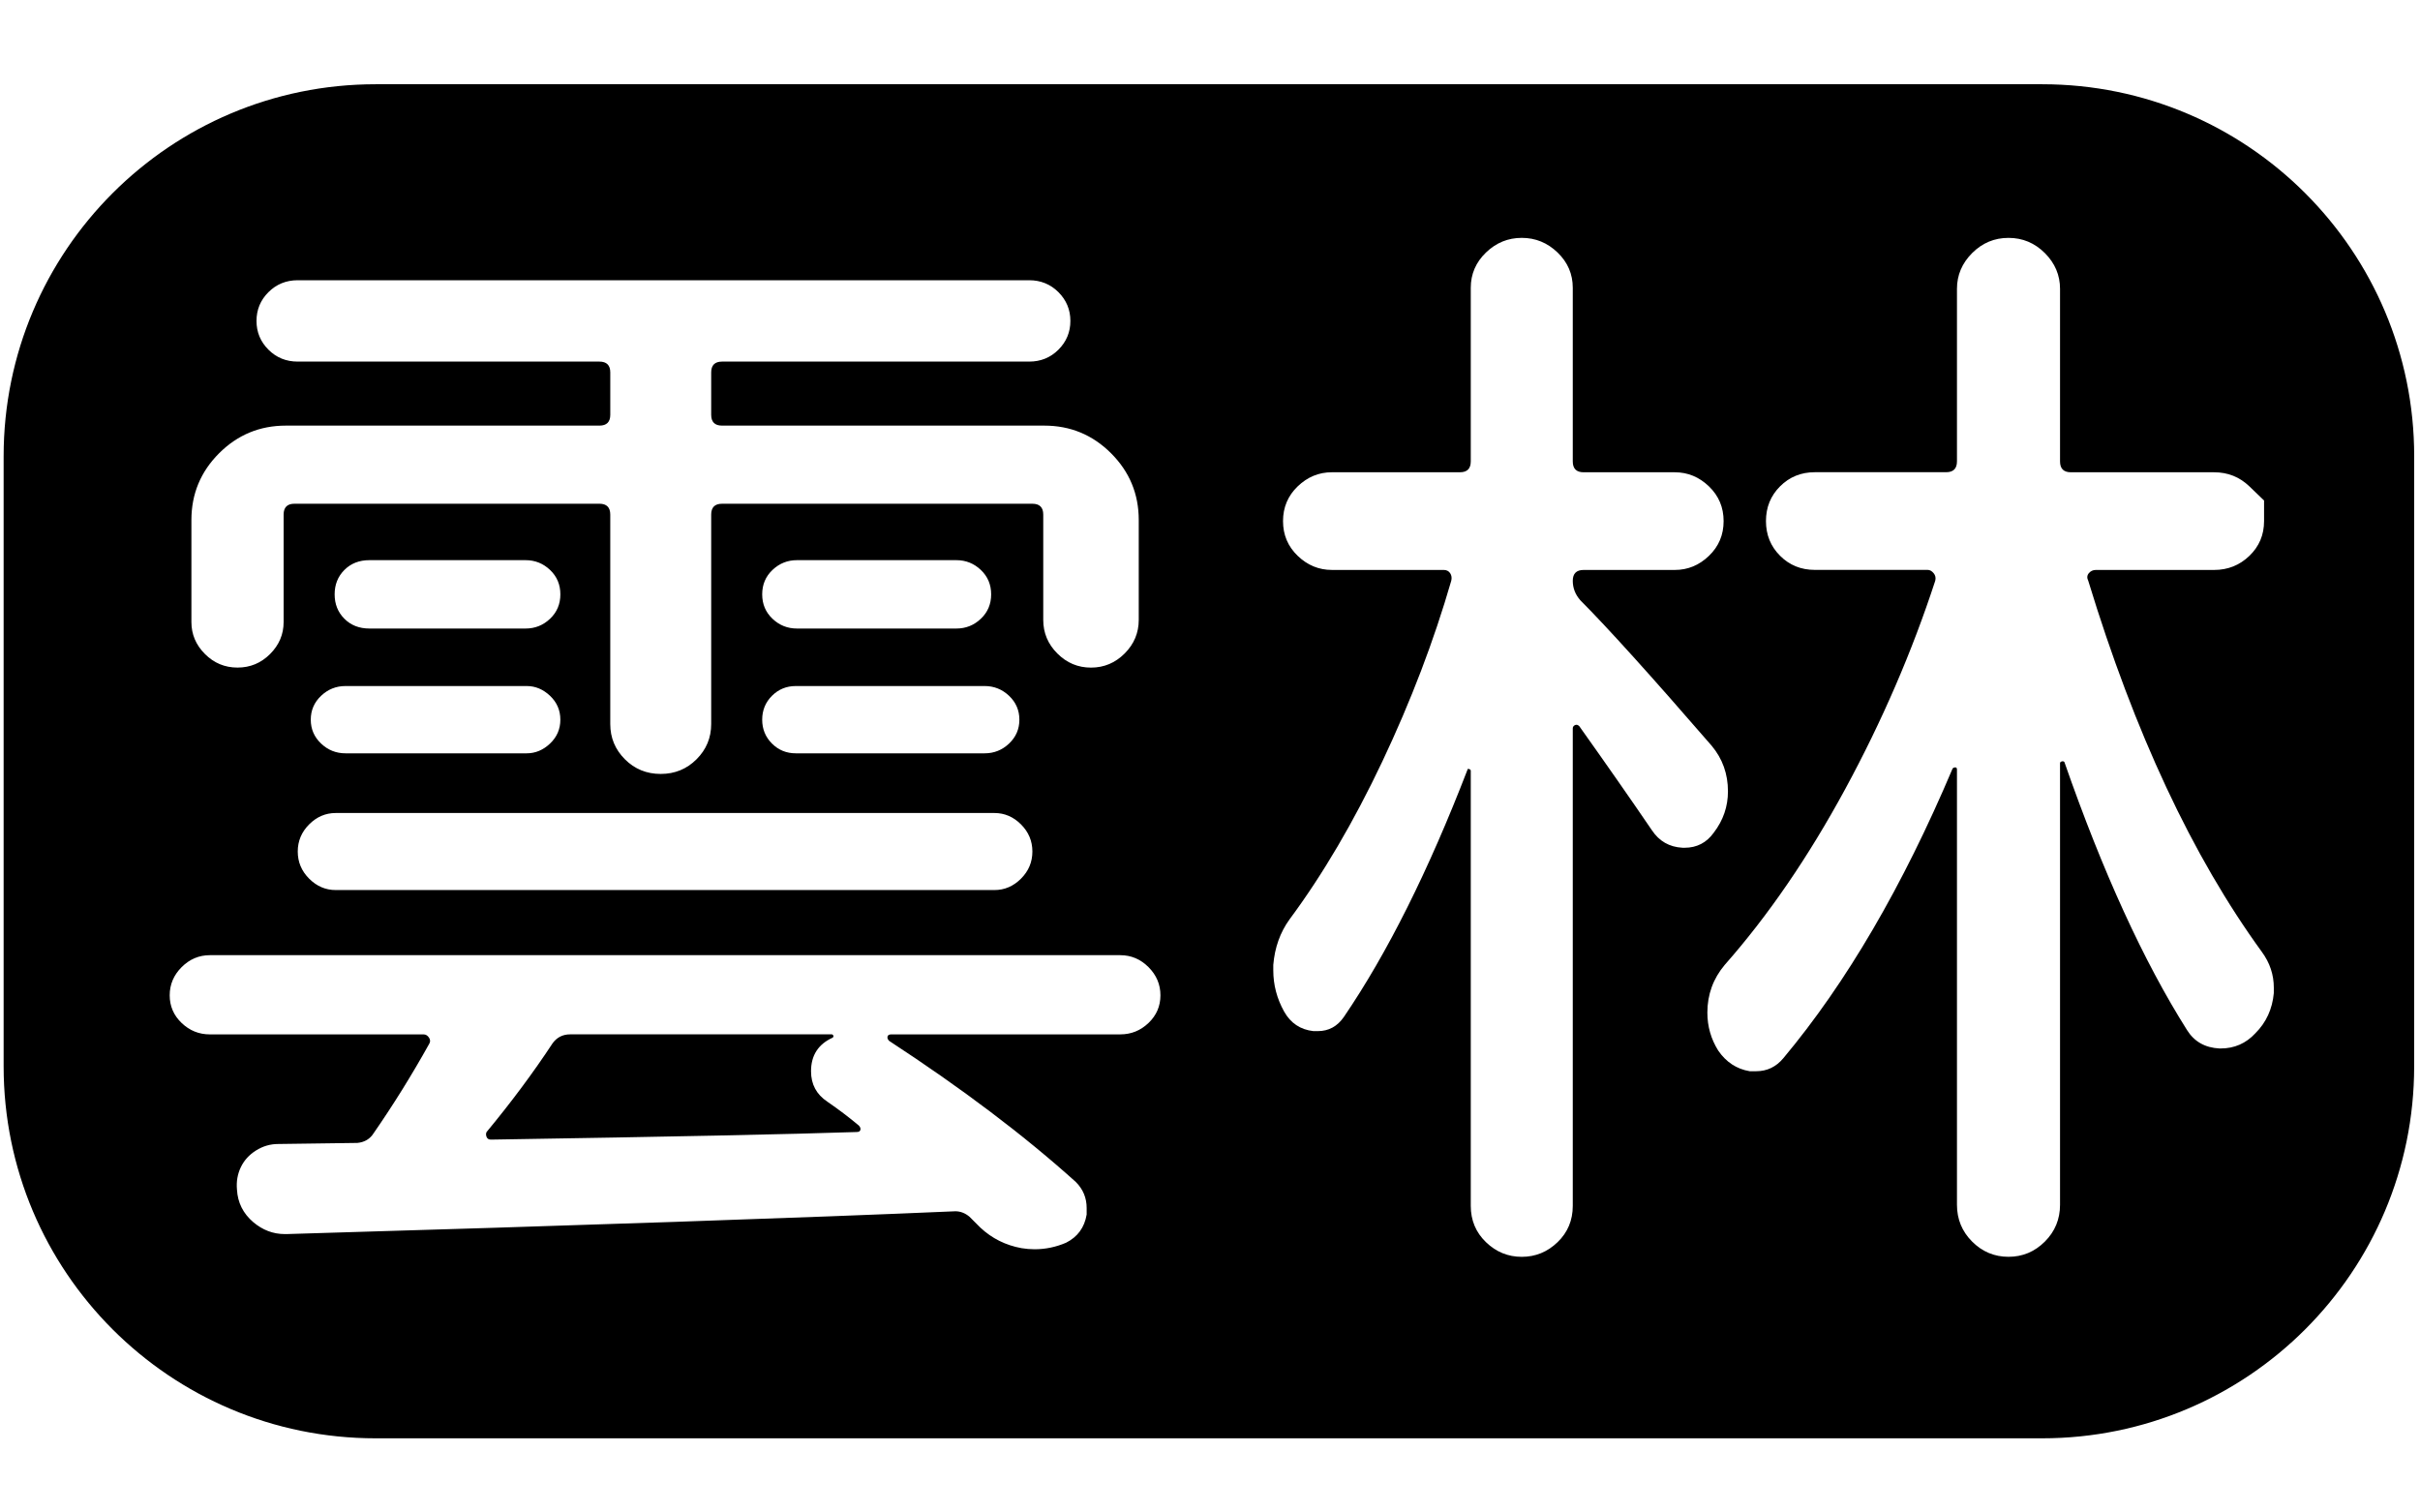 <?xml version="1.0" encoding="utf-8"?>
<!-- Generator: Adobe Illustrator 16.0.3, SVG Export Plug-In . SVG Version: 6.00 Build 0)  -->
<!DOCTYPE svg PUBLIC "-//W3C//DTD SVG 1.1//EN" "http://www.w3.org/Graphics/SVG/1.1/DTD/svg11.dtd">
<svg version="1.1" id="ULDV" xmlns="http://www.w3.org/2000/svg" xmlns:xlink="http://www.w3.org/1999/xlink" x="0px" y="0px"
	 width="160px" height="100px" viewBox="0 0 160 100" enable-background="new 0 0 160 100" xml:space="preserve">
<g>
	<path d="M54.698,72.837c-0.718-0.478-1.076-1.147-1.076-2.009c0-1.052,0.478-1.794,1.435-2.224c0.047-0.048,0.06-0.096,0.036-0.144
		c-0.025-0.048-0.061-0.072-0.108-0.072H37.694c-0.479,0-0.861,0.191-1.148,0.574c-1.292,1.962-2.751,3.922-4.376,5.883
		c-0.048,0.097-0.048,0.204,0,0.323c0.047,0.12,0.144,0.179,0.287,0.179c11.91-0.19,19.969-0.358,24.178-0.502
		c0.144,0,0.227-0.047,0.251-0.144c0.023-0.095-0.012-0.19-0.107-0.287C56.156,73.89,55.462,73.364,54.698,72.837z"/>
	<path d="M135.02,5.57H24.834C11.251,5.57,0.24,16.582,0.24,30.165v40.336c0,13.583,11.012,24.595,24.594,24.595h110.183
		c13.584,0,24.597-11.012,24.597-24.595l0.002-40.336C159.616,16.582,148.602,5.57,135.02,5.57z M12.655,34.382
		c0-1.723,0.61-3.193,1.83-4.413c1.22-1.219,2.69-1.829,4.412-1.829h20.734c0.478,0,0.718-0.238,0.718-0.717v-2.798
		c0-0.478-0.24-0.717-0.718-0.717H19.686c-0.766,0-1.412-0.262-1.938-0.789c-0.527-0.526-0.789-1.159-0.789-1.901
		c0-0.741,0.262-1.375,0.789-1.901c0.526-0.526,1.172-0.789,1.938-0.789h48.356c0.765,0,1.411,0.263,1.938,0.789
		c0.525,0.527,0.789,1.16,0.789,1.901c0,0.742-0.264,1.375-0.789,1.901c-0.527,0.527-1.173,0.789-1.938,0.789H47.738
		c-0.479,0-0.717,0.24-0.717,0.717v2.798c0,0.479,0.239,0.717,0.717,0.717h21.308c1.722,0,3.193,0.61,4.413,1.829
		c1.22,1.22,1.83,2.69,1.83,4.413v6.601c0,0.86-0.312,1.603-0.933,2.224c-0.623,0.622-1.363,0.933-2.224,0.933
		c-0.861,0-1.603-0.311-2.224-0.933c-0.623-0.621-0.933-1.363-0.933-2.224v-6.96c0-0.478-0.24-0.717-0.718-0.717H47.738
		c-0.479,0-0.717,0.239-0.717,0.717V47.87c0,0.908-0.323,1.686-0.969,2.331s-1.435,0.969-2.368,0.969s-1.722-0.323-2.368-0.969
		c-0.646-0.646-0.968-1.423-0.968-2.331V34.022c0-0.478-0.24-0.717-0.718-0.717h-20.16c-0.479,0-0.718,0.239-0.718,0.717v7.104
		c0,0.813-0.299,1.519-0.896,2.116c-0.599,0.599-1.316,0.896-2.152,0.896c-0.837,0-1.555-0.298-2.152-0.896
		c-0.599-0.598-0.897-1.303-0.897-2.116V34.382z M22.843,45.358h11.981c0.574,0,1.087,0.216,1.542,0.646
		c0.454,0.431,0.682,0.958,0.682,1.579c0,0.622-0.228,1.147-0.682,1.578c-0.455,0.431-0.969,0.646-1.542,0.646H22.843
		c-0.622,0-1.161-0.215-1.614-0.646c-0.455-0.431-0.682-0.956-0.682-1.578c0-0.621,0.227-1.148,0.682-1.579
		C21.682,45.574,22.221,45.358,22.843,45.358z M22.125,39.296c0-0.646,0.215-1.184,0.646-1.614c0.43-0.431,0.979-0.646,1.65-0.646
		h10.332c0.621,0,1.159,0.215,1.614,0.646c0.454,0.431,0.682,0.969,0.682,1.614s-0.228,1.184-0.682,1.614
		c-0.455,0.431-0.993,0.646-1.614,0.646H24.421c-0.67,0-1.22-0.215-1.65-0.646C22.34,40.479,22.125,39.941,22.125,39.296z
		 M22.197,53.753h43.549c0.669,0,1.256,0.251,1.758,0.753c0.502,0.503,0.753,1.101,0.753,1.794s-0.251,1.291-0.753,1.794
		c-0.502,0.502-1.088,0.753-1.758,0.753H22.197c-0.67,0-1.255-0.251-1.758-0.753c-0.502-0.503-0.753-1.101-0.753-1.794
		s0.251-1.291,0.753-1.794C20.941,54.004,21.526,53.753,22.197,53.753z M51.039,46.004c0.431-0.43,0.956-0.646,1.578-0.646h12.484
		c0.621,0,1.159,0.216,1.614,0.646c0.454,0.431,0.682,0.958,0.682,1.579c0,0.622-0.228,1.147-0.682,1.578
		c-0.455,0.431-0.993,0.646-1.614,0.646H52.617c-0.622,0-1.147-0.215-1.578-0.646s-0.646-0.956-0.646-1.578
		C50.393,46.962,50.608,46.435,51.039,46.004z M50.393,39.296c0-0.646,0.226-1.184,0.681-1.614c0.454-0.431,0.992-0.646,1.614-0.646
		h10.547c0.621,0,1.159,0.215,1.614,0.646c0.454,0.431,0.682,0.969,0.682,1.614s-0.228,1.184-0.682,1.614
		c-0.455,0.431-0.993,0.646-1.614,0.646H52.688c-0.622,0-1.16-0.215-1.614-0.646C50.619,40.479,50.393,39.941,50.393,39.296z
		 M75.934,67.636c-0.527,0.502-1.148,0.753-1.865,0.753H58.931c-0.144,0-0.228,0.048-0.251,0.144
		c-0.024,0.097,0.011,0.191,0.108,0.287c4.831,3.156,8.943,6.267,12.34,9.327c0.478,0.478,0.717,1.051,0.717,1.722
		c0,0.144,0,0.287,0,0.431c-0.144,0.86-0.599,1.481-1.363,1.865c-0.67,0.287-1.363,0.431-2.081,0.431
		c-0.287,0-0.574-0.025-0.861-0.072c-1.053-0.191-1.962-0.646-2.727-1.363c-0.191-0.191-0.43-0.431-0.717-0.717
		c-0.287-0.24-0.599-0.359-0.933-0.359c-9.949,0.431-24.681,0.933-44.195,1.507c-0.048,0-0.096,0-0.144,0
		c-0.766,0-1.459-0.264-2.081-0.789c-0.67-0.574-1.029-1.291-1.076-2.152c-0.048-0.527,0.036-1.017,0.251-1.471
		c0.215-0.454,0.549-0.825,1.004-1.112c0.454-0.287,0.944-0.431,1.471-0.431l5.237-0.071c0.478-0.047,0.836-0.263,1.076-0.646
		c1.292-1.865,2.511-3.826,3.659-5.884c0.095-0.144,0.095-0.287,0-0.43c-0.097-0.144-0.215-0.216-0.359-0.216H13.875
		c-0.717,0-1.34-0.251-1.865-0.753c-0.527-0.503-0.79-1.112-0.79-1.83c0-0.717,0.263-1.338,0.79-1.865
		c0.525-0.525,1.148-0.789,1.865-0.789h60.194c0.717,0,1.338,0.264,1.865,0.789c0.526,0.527,0.789,1.148,0.789,1.865
		C76.723,66.523,76.46,67.133,75.934,67.636z M111.233,56.049c-0.861-0.047-1.532-0.431-2.01-1.148
		c-1.435-2.104-3.037-4.399-4.807-6.888c-0.097-0.095-0.191-0.118-0.287-0.071c-0.096,0.048-0.144,0.12-0.144,0.215v31.568
		c0,0.956-0.335,1.758-1.004,2.403c-0.671,0.646-1.46,0.969-2.368,0.969c-0.909,0-1.698-0.323-2.367-0.969
		c-0.67-0.646-1.005-1.447-1.005-2.403v-28.77c0-0.048-0.035-0.083-0.107-0.108c-0.071-0.023-0.107-0.011-0.107,0.036
		c-2.583,6.697-5.31,12.149-8.179,16.358c-0.431,0.622-1.005,0.933-1.722,0.933c-0.097,0-0.191,0-0.287,0
		c-0.861-0.096-1.507-0.526-1.938-1.292c-0.479-0.86-0.717-1.769-0.717-2.726c0-0.144,0-0.263,0-0.359
		c0.095-1.147,0.453-2.152,1.076-3.013c2.199-2.966,4.243-6.445,6.134-10.439c1.889-3.993,3.408-7.975,4.556-11.945
		c0.047-0.19,0.023-0.358-0.071-0.502c-0.097-0.144-0.24-0.216-0.431-0.216h-7.39c-0.861,0-1.614-0.311-2.261-0.933
		c-0.646-0.621-0.969-1.387-0.969-2.296c0-0.908,0.323-1.674,0.969-2.296c0.646-0.621,1.399-0.933,2.261-0.933h8.466
		c0.478,0,0.717-0.238,0.717-0.718V19.028c0-0.908,0.335-1.686,1.005-2.332c0.669-0.646,1.458-0.969,2.367-0.969
		c0.908,0,1.697,0.323,2.368,0.969c0.669,0.646,1.004,1.424,1.004,2.332v11.479c0,0.479,0.239,0.718,0.718,0.718h6.026
		c0.861,0,1.614,0.312,2.26,0.933c0.646,0.622,0.969,1.388,0.969,2.296c0,0.909-0.322,1.675-0.969,2.296
		c-0.646,0.622-1.398,0.933-2.26,0.933h-6.026c-0.479,0-0.718,0.24-0.718,0.718c0,0.479,0.167,0.909,0.503,1.291
		c1.769,1.771,4.663,4.976,8.681,9.614c0.718,0.86,1.076,1.865,1.076,3.013c0,1.005-0.312,1.914-0.933,2.727
		c-0.479,0.671-1.124,1.005-1.938,1.005C111.328,56.049,111.28,56.049,111.233,56.049z M150.334,65.662
		c-0.097,1.053-0.502,1.938-1.22,2.655c-0.622,0.67-1.388,1.004-2.296,1.004h-0.071c-0.958-0.047-1.675-0.454-2.152-1.22
		c-2.87-4.543-5.573-10.45-8.107-17.721c-0.048-0.047-0.107-0.06-0.18-0.036c-0.071,0.024-0.107,0.061-0.107,0.107v29.2
		c0,0.957-0.335,1.77-1.004,2.439c-0.671,0.67-1.472,1.005-2.404,1.005s-1.733-0.335-2.403-1.005s-1.004-1.482-1.004-2.439v-28.77
		c0-0.095-0.036-0.144-0.107-0.144c-0.072,0-0.133,0.024-0.18,0.072c-3.301,7.796-7.031,14.182-11.192,19.155
		c-0.479,0.574-1.076,0.861-1.794,0.861c-0.144,0-0.287,0-0.431,0c-0.86-0.144-1.555-0.598-2.08-1.363
		c-0.479-0.765-0.718-1.602-0.718-2.511c0-1.195,0.383-2.248,1.148-3.157c2.869-3.252,5.524-7.126,7.964-11.622
		c2.438-4.496,4.423-9.088,5.954-13.775c0.048-0.19,0.012-0.358-0.107-0.502c-0.12-0.144-0.251-0.216-0.395-0.216h-7.461
		c-0.909,0-1.675-0.311-2.296-0.933c-0.623-0.621-0.933-1.387-0.933-2.296c0-0.908,0.31-1.674,0.933-2.296
		c0.621-0.621,1.387-0.933,2.296-0.933h8.681c0.478,0,0.718-0.238,0.718-0.718V19.1c0-0.908,0.334-1.697,1.004-2.368
		c0.67-0.669,1.471-1.004,2.403-1.004s1.733,0.335,2.404,1.004c0.669,0.67,1.004,1.46,1.004,2.368v11.407
		c0,0.479,0.239,0.718,0.718,0.718h9.47c0.908,0,1.687,0.312,2.332,0.933c0.646,0.622,0.969,0.933,0.969,0.933s0,0.455,0,1.363
		c0,0.909-0.323,1.675-0.969,2.296c-0.646,0.622-1.424,0.933-2.332,0.933h-7.819c-0.192,0-0.348,0.072-0.467,0.216
		c-0.12,0.144-0.132,0.312-0.036,0.502c3.061,10.044,6.888,18.224,11.479,24.537c0.525,0.717,0.789,1.506,0.789,2.367
		C150.334,65.447,150.334,65.567,150.334,65.662z"/>
</g>
</svg>
